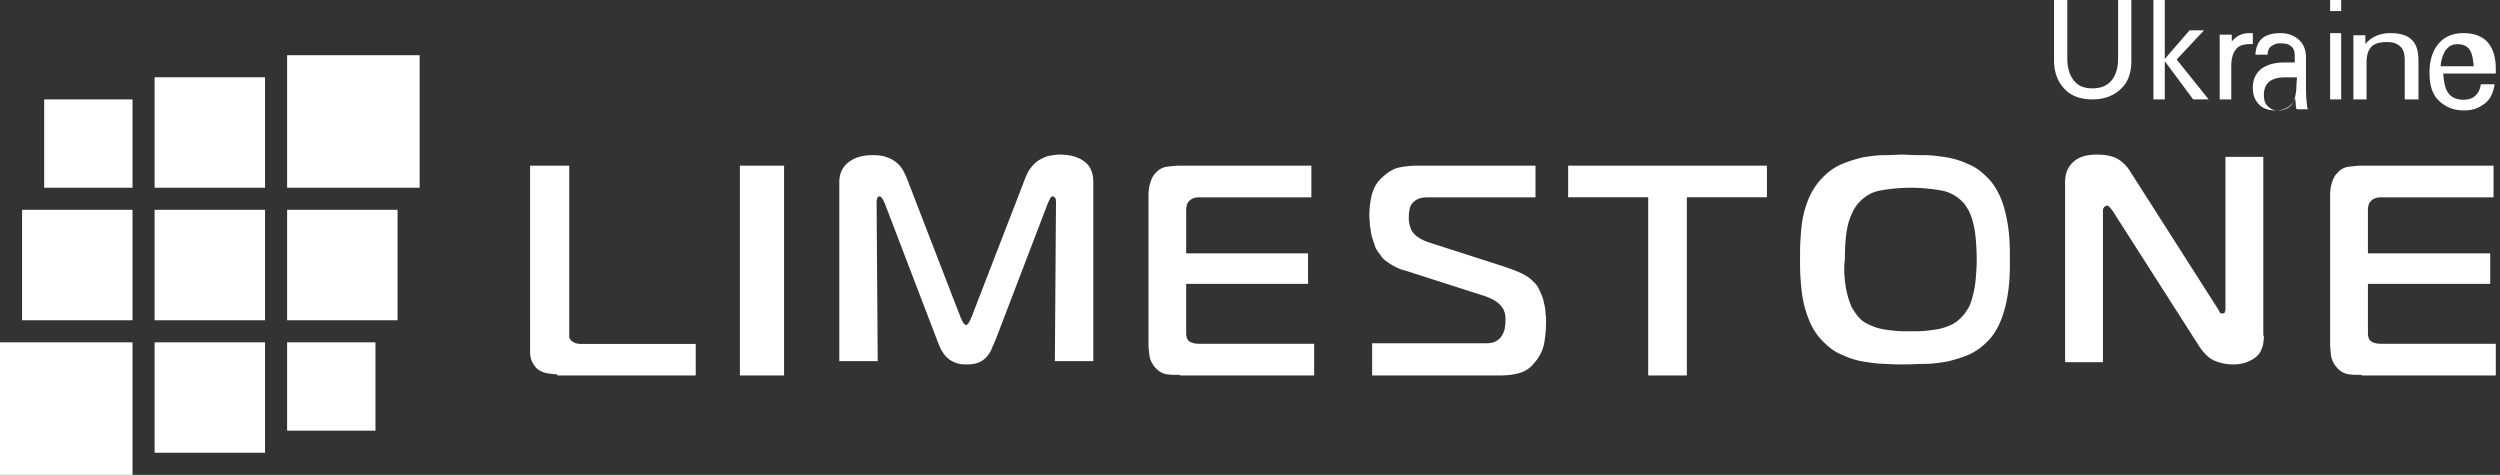 <svg xmlns="http://www.w3.org/2000/svg" width="179" height="34" viewBox="0 0 179 34">
    <rect x="0" y="0" width="179" height="34" fill="#333333" stroke="none"/>
    <g fill="#FFF" fill-rule="nonzero">
        <path d="M20.558 24.511h6.326v6.326h-6.326zM3.163 7.116h6.326v6.326H3.163zM11.07 24.511h7.907v7.907H11.07zM1.581 15.023h7.907v7.907H1.581zM11.07 15.023h7.907v7.907H11.07zM11.07 5.534h7.907v7.907H11.07zM20.558 15.023h7.907v7.907h-7.907zM0 24.511h9.488V34H0zM20.558 3.953h9.488v9.488h-9.488z"/>
        <g>
            <path d="M39.917 26.803c-.24 0-.481-.04-.761-.08a1.56 1.56 0 0 1-.642-.282c-.12-.08-.24-.242-.36-.443-.12-.202-.2-.443-.2-.806V11.86h2.804V24.105c0 .12.08.241.2.322.04.04.12.08.201.12.08.04.28.081.48.081h8.175v2.256h-9.897v-.08zM52.977 26.843V11.86h3.163v15.024h-3.163zM71.287 24.323c-.117.276-.235.512-.314.747-.118.197-.235.394-.393.551a1.647 1.647 0 0 1-.55.354c-.235.079-.51.118-.824.118-.354 0-.629-.04-.864-.157a1.554 1.554 0 0 1-.59-.394c-.157-.157-.275-.354-.392-.55-.079-.197-.197-.433-.275-.669l-3.732-9.753c-.04-.079-.078-.197-.157-.315s-.157-.196-.196-.196c-.118 0-.197.078-.197.196-.039.118-.039.197-.039.236l.079 11.366h-2.75V13.075c0-.471.118-.825.314-1.1.197-.276.432-.433.707-.59a2.99 2.99 0 0 1 .786-.237c.275-.039.432-.039.55-.039.432 0 .785.04 1.06.157.275.08.51.236.707.394.197.157.354.393.472.59.117.236.235.472.314.708l3.77 9.753c.08.157.118.275.197.393.079.118.118.157.196.157.079 0 .118-.039.197-.157.078-.118.118-.236.196-.393l3.771-9.753c.157-.433.314-.748.51-.984.197-.236.393-.432.629-.55.236-.118.432-.236.707-.276.236-.039.471-.078.746-.078.668 0 1.257.157 1.69.472.431.314.667.786.667 1.455v12.86h-2.75l.08-11.366c0-.196-.04-.314-.08-.354-.078-.039-.117-.078-.157-.078-.078 0-.157.078-.196.196-.079.118-.118.236-.157.315l-3.732 9.753zM84.494 26.843c-.318 0-.635 0-.913-.04a1.367 1.367 0 0 1-.793-.405 1.812 1.812 0 0 1-.476-.85c-.04-.325-.08-.608-.08-.932v-10.65c0-.283.04-.607.12-.85.079-.284.198-.527.357-.689.238-.283.515-.445.833-.486.317-.04.634-.08.912-.08h9.44v2.267h-7.972c-.12 0-.238 0-.397.04-.12.041-.238.082-.357.203-.12.122-.198.243-.198.365-.04.121-.04.242-.04.364v3.037h8.727v2.187H84.93v3.523c0 .283.08.486.198.567.08.08.199.121.357.162.159.04.357.04.595.04h8.013v2.268h-9.6v-.04z"/>
        </g>
        <g>
            <path d="M98.206 24.576h8.195c.318 0 .597-.04.796-.203.199-.121.318-.283.398-.445.08-.162.159-.365.159-.527.04-.202.04-.324.04-.486 0-.162 0-.283-.04-.445-.04-.162-.08-.324-.2-.446-.079-.162-.238-.283-.437-.445a4.497 4.497 0 0 0-.756-.364l-5.808-1.863c-.04 0-.16-.04-.279-.081-.119-.04-.278-.122-.437-.203a3.621 3.621 0 0 1-.517-.324 1.384 1.384 0 0 1-.478-.485c-.159-.203-.318-.405-.398-.648l-.238-.73-.12-.728c0-.243-.04-.486-.04-.689 0-.445.04-.93.16-1.457.119-.486.358-.972.795-1.337.398-.364.796-.607 1.234-.688a6.61 6.61 0 0 1 1.193-.122h8.514v2.268h-7.56c-.198 0-.397 0-.596.04-.199.041-.398.122-.557.284-.199.162-.278.365-.318.607-.04.243-.04.405-.04.567 0 .324.08.648.239.932.159.283.557.567 1.114.77l5.41 1.74c.478.162.915.324 1.273.486.358.162.637.365.836.567.239.203.398.446.517.73.12.283.239.526.279.809.08.283.119.526.119.77.04.242.04.445.04.607 0 .486-.04.972-.12 1.458-.08.486-.278.93-.596 1.336-.358.486-.756.77-1.234.89-.437.122-.915.163-1.432.163h-9.07v-2.308h-.04zM118.012 26.843V14.122h-5.733V11.86h14.233v2.262h-5.733v12.762h-2.767zM137.843 11.11c.509 0 1.017.078 1.526.156a5.683 5.683 0 0 1 1.526.472c.508.197.938.512 1.33.905.39.354.665.786.9 1.258.234.472.39.984.508 1.534.117.511.196 1.062.235 1.613.039.55.039 1.061.039 1.533s0 .984-.04 1.534c-.038.55-.117 1.062-.234 1.613a7.832 7.832 0 0 1-.508 1.533c-.235.472-.51.905-.9 1.259-.392.393-.861.708-1.33.904a9.822 9.822 0 0 1-1.526.472c-.509.079-1.017.158-1.565.158-.509 0-.978.039-1.409.039-.43 0-.9 0-1.408-.04-.509 0-1.017-.078-1.526-.157a5.683 5.683 0 0 1-1.526-.472c-.508-.196-.939-.51-1.33-.904a4.215 4.215 0 0 1-.978-1.377 7.384 7.384 0 0 1-.509-1.573c-.117-.55-.156-1.062-.195-1.573-.04-.511-.04-.983-.04-1.416 0-.51 0-1.022.04-1.573.039-.55.078-1.062.195-1.573a6.734 6.734 0 0 1 .51-1.494c.234-.472.547-.905.938-1.298.391-.393.86-.708 1.33-.905a10.83 10.83 0 0 1 1.487-.472c.508-.078 1.017-.157 1.526-.157.508 0 .978-.04 1.408-.04.548.04 1.017.04 1.526.04zm-5.75 8.954c.04.423.12.808.2 1.116.08.308.2.578.28.809.12.192.24.384.36.538.2.27.44.501.76.655.32.154.6.27.92.346.32.077.68.116 1.04.154.36.039.76.039 1.12.039.36 0 .761 0 1.121-.039.36-.038.72-.077 1.04-.154.32-.077.64-.192.92-.346.28-.154.52-.385.76-.655.12-.154.24-.346.36-.538.12-.231.2-.501.28-.809.08-.308.16-.693.2-1.116.04-.424.08-.924.08-1.502 0-.616-.04-1.155-.08-1.578a7.152 7.152 0 0 0-.2-1.117c-.08-.308-.2-.577-.28-.77-.12-.192-.24-.385-.32-.5-.44-.5-1-.847-1.68-.963-.68-.115-1.4-.192-2.16-.192-.76 0-1.52.077-2.16.192-.68.116-1.201.462-1.641.963-.28.346-.52.847-.68 1.424-.16.616-.24 1.463-.24 2.58-.08.539-.04 1.04 0 1.463zM162.093 24.032c0 .753-.2 1.268-.638 1.585-.438.317-.957.476-1.555.476a3.47 3.47 0 0 1-1.275-.238c-.4-.158-.758-.475-1.117-.99l-6.259-9.792c-.12-.158-.2-.238-.239-.277-.04-.04-.08-.08-.12-.08-.04 0-.12.04-.199.08-.08.08-.12.158-.12.317v10.821h-2.71V13.052c0-.635.199-1.11.597-1.467.4-.357.957-.515 1.675-.515.678 0 1.156.119 1.515.317.359.238.638.515.837.832l6.3 9.87c.039.08.119.159.119.238.04.08.12.12.199.12.12 0 .2-.04.2-.12.04-.079.04-.158.04-.238V11.23h2.71v12.803h.04zM169.106 26.843c-.319 0-.637 0-.916-.04a1.374 1.374 0 0 1-.796-.405 1.81 1.81 0 0 1-.477-.85c-.04-.325-.08-.608-.08-.932v-10.65c0-.283.04-.607.12-.85.08-.284.199-.527.358-.689.239-.283.517-.445.836-.486.318-.04.636-.08.915-.08h9.472v2.267h-8c-.119 0-.238 0-.397.04-.12.041-.24.082-.359.203-.119.122-.199.243-.199.365-.04.121-.04.242-.04.364v3.037h8.757v2.187h-8.756v3.523c0 .283.08.486.199.567.08.08.199.121.358.162.159.04.358.04.597.04h8v2.268h-9.592v-.04z"/>
        </g>
        <g>
            <path d="M152.605 4.349c0 .87-.238 1.542-.752 2.016-.474.475-1.186.751-2.016.751-.87 0-1.542-.237-2.016-.75-.474-.475-.751-1.187-.751-2.017V0h.949v4.151c0 .712.158 1.226.474 1.621.316.395.751.554 1.344.554.593 0 1.028-.198 1.344-.554.317-.395.475-.91.475-1.62V0h.949v4.349zM154.999 7.116h-.813V0h.813v4.222l1.773-2.05H157.807l-1.958 2.09 2.29 2.854h-1.108L155 4.382zM158.968 2.484h.828v.486c.34-.411.753-.598 1.28-.598h.226v.785h-.188c-.49 0-.828.112-1.017.373-.225.262-.338.673-.338 1.233v2.353h-.829V2.484h.038zM162.95 7.907c-.513 0-.916-.129-1.208-.43-.293-.3-.44-.686-.44-1.2 0-.558.183-.987.586-1.33.403-.3.952-.473 1.647-.473h.769v-.429c0-.343-.073-.6-.256-.729-.183-.172-.44-.215-.806-.215-.256 0-.439.086-.622.215s-.256.343-.256.6h-.879c.037-.514.183-.9.476-1.158.293-.257.732-.386 1.318-.386.55 0 .988.172 1.318.472.33.3.512.73.512 1.244v1.845c0 .515 0 .901.037 1.245.037.343.037.557.11.643h-.806c-.036-.043-.073-.171-.073-.343 0-.129-.036-.258-.036-.472-.037.129-.11.214-.183.343-.293.386-.696.558-1.208.558zm1.515-2.372h-.83c-.514 0-.87.1-1.147.303-.237.202-.395.504-.395.959 0 .353.08.605.277.807a.987.987 0 0 0 .75.303c.436 0 .752-.151.99-.454.197-.303.316-.757.316-1.413l.04-.505zM166.837 0h.79v.79h-.79V0zm0 2.372h.791v4.744h-.791V2.372zM168.419 2.523h.94v.64a.682.682 0 0 1 .17-.188c.386-.377.941-.603 1.625-.603s1.197.15 1.539.49c.342.338.47.828.47 1.506v2.748h-.983V4.368c0-.49-.086-.829-.3-1.017-.213-.226-.512-.339-.982-.339-.513 0-.898.113-1.112.34-.213.225-.342.601-.342 1.129v2.635h-.94V2.523h-.085zM176.432 7.907c-.769 0-1.367-.255-1.837-.724-.47-.468-.642-1.15-.642-1.958 0-.894.214-1.576.642-2.087.427-.51 1.025-.766 1.795-.766.726 0 1.325.213 1.71.639.384.425.598 1.064.598 1.916v.34h-3.761c.042.596.128 1.065.341 1.363.214.34.599.51 1.112.51.342 0 .64-.085.854-.297.214-.213.342-.469.385-.81h.983c-.085.597-.299 1.065-.684 1.363-.384.298-.812.511-1.496.511zm.684-3.163c-.037-.497-.11-.903-.26-1.13-.184-.316-.481-.451-.926-.451-.37 0-.667.18-.89.542-.148.271-.259.633-.296 1.04h2.372z"/>
        </g>
    </g>
</svg>
